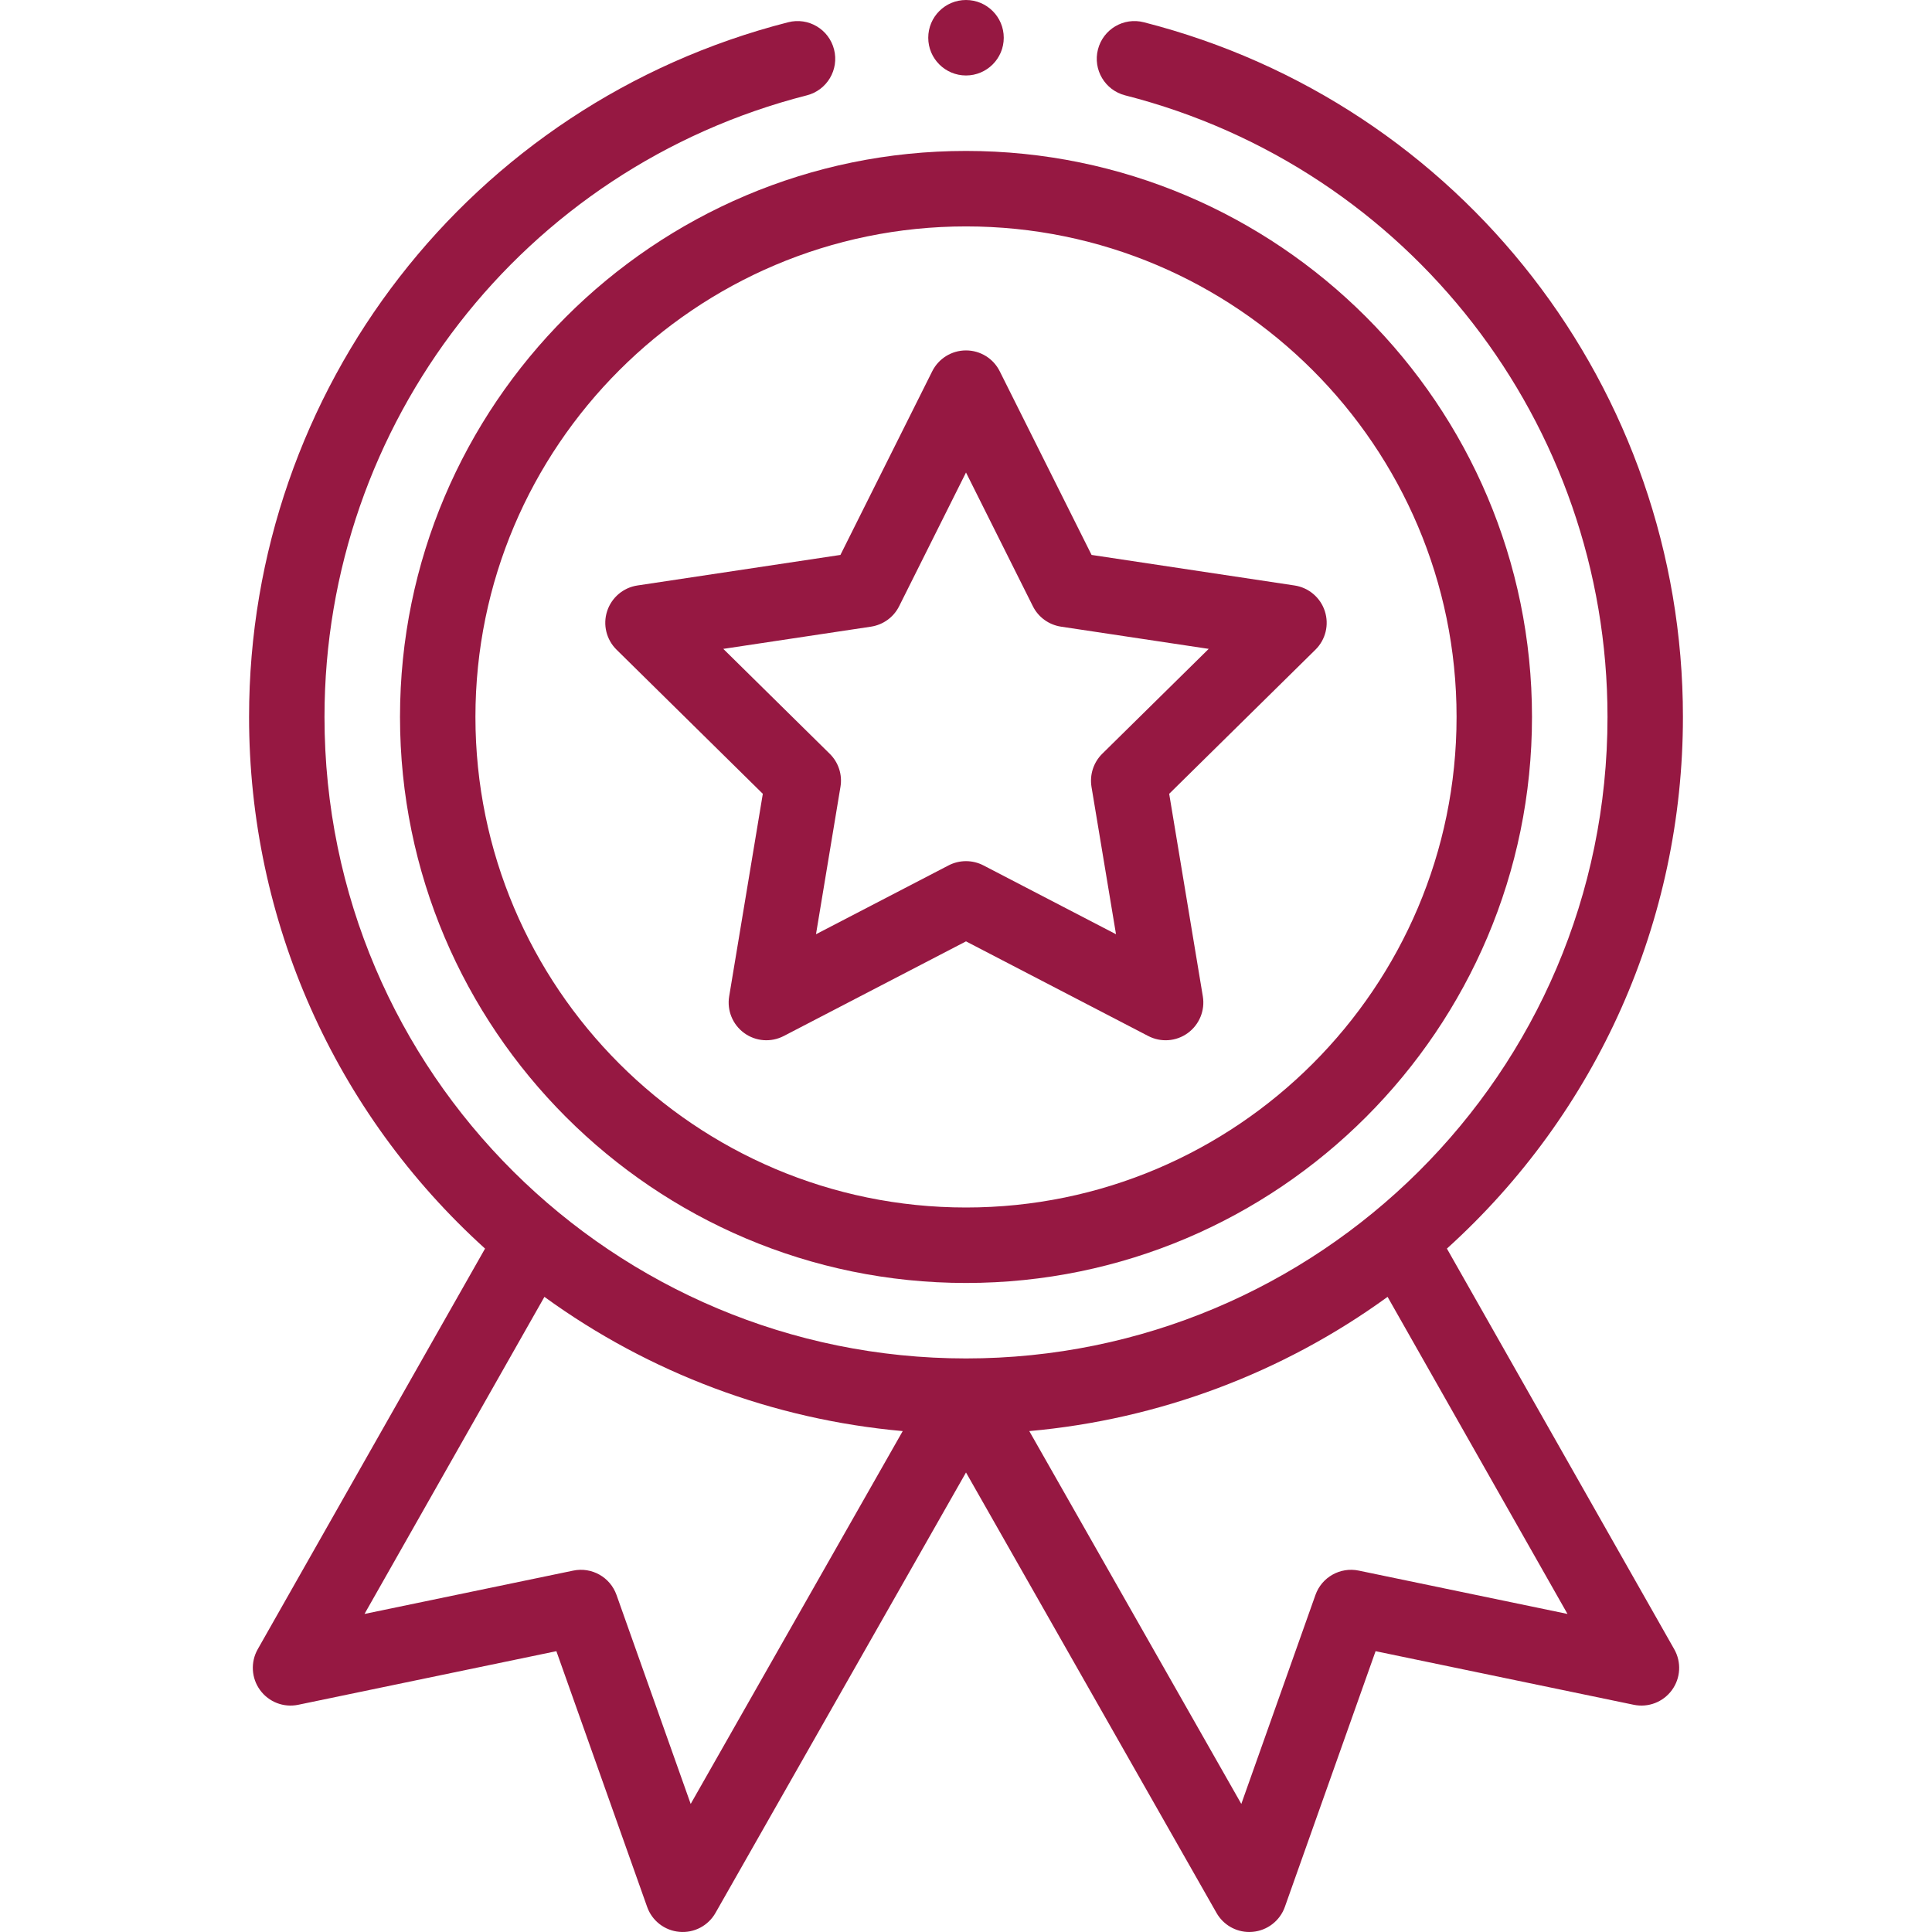 <svg width="48" height="48" viewBox="0 0 48 48" fill="none" xmlns="http://www.w3.org/2000/svg">
<g clip-path="url(#clip0_196_946)">
<path d="M9.938 17.812C9.938 25.567 16.246 31.875 24 31.875C31.754 31.875 38.062 25.567 38.062 17.812C38.062 10.058 31.754 3.75 24 3.75C16.246 3.75 9.938 10.058 9.938 17.812ZM24 5.625C30.72 5.625 36.188 11.092 36.188 17.812C36.188 24.533 30.72 30 24 30C17.28 30 11.812 24.533 11.812 17.812C11.812 11.092 17.28 5.625 24 5.625Z" fill="#961842"/>
<path d="M15.318 16.141L18.952 19.722L18.116 24.754C18.058 25.104 18.202 25.457 18.49 25.666C18.777 25.875 19.157 25.903 19.473 25.739L24 23.388L28.527 25.739C28.84 25.902 29.22 25.877 29.51 25.666C29.797 25.457 29.942 25.104 29.884 24.754L29.048 19.722L32.682 16.141C32.935 15.892 33.025 15.521 32.915 15.184C32.806 14.846 32.514 14.599 32.163 14.546L27.12 13.787L24.838 9.224C24.68 8.906 24.355 8.706 24 8.706C23.645 8.706 23.32 8.906 23.161 9.224L20.88 13.787L15.836 14.546C15.485 14.599 15.194 14.846 15.084 15.184C14.974 15.521 15.065 15.892 15.318 16.141ZM21.64 15.569C21.942 15.523 22.203 15.334 22.339 15.061L24 11.739L25.661 15.061C25.797 15.334 26.058 15.523 26.36 15.569L30.03 16.121L27.385 18.727C27.168 18.941 27.069 19.248 27.118 19.549L27.727 23.211L24.432 21.5C24.297 21.43 24.148 21.395 24 21.395C23.852 21.395 23.703 21.43 23.568 21.5L20.273 23.211L20.881 19.549C20.932 19.248 20.832 18.941 20.614 18.727L17.97 16.121L21.64 15.569Z" fill="#961842"/>
<path d="M24.938 0.938C24.938 1.455 24.518 1.875 24 1.875C23.482 1.875 23.062 1.455 23.062 0.938C23.062 0.42 23.482 0 24 0C24.518 0 24.938 0.42 24.938 0.938Z" fill="#961842"/>
<path d="M19.582 0.553C11.695 2.566 6.188 9.663 6.188 17.812C6.188 22.874 8.316 27.643 12.051 31.021L6.403 40.975C6.222 41.295 6.244 41.692 6.461 41.989C6.678 42.287 7.048 42.43 7.409 42.355L13.823 41.023L16.078 47.376C16.2 47.722 16.513 47.964 16.879 47.996C17.244 48.029 17.595 47.845 17.776 47.526L24 36.583L30.224 47.526C30.392 47.821 30.703 48 31.038 48C31.066 48 31.093 47.998 31.121 47.996C31.486 47.964 31.8 47.721 31.922 47.376L34.176 41.023L40.59 42.355C40.951 42.43 41.322 42.287 41.539 41.989C41.756 41.692 41.778 41.295 41.596 40.975L35.948 31.021C39.684 27.643 41.812 22.874 41.812 17.812C41.812 9.663 36.304 2.566 28.418 0.553C27.916 0.424 27.406 0.727 27.278 1.229C27.15 1.731 27.453 2.241 27.954 2.369C35.01 4.17 39.938 10.521 39.938 17.812C39.938 26.687 32.73 33.75 24 33.75C15.264 33.75 8.062 26.681 8.062 17.812C8.062 10.521 12.99 4.17 20.045 2.369C20.547 2.241 20.85 1.731 20.722 1.229C20.594 0.727 20.084 0.424 19.582 0.553ZM17.16 44.818L15.317 39.626C15.16 39.184 14.702 38.926 14.243 39.021L9.056 40.098L13.526 32.22C16.133 34.115 19.219 35.269 22.428 35.555L17.16 44.818ZM33.757 39.021C33.298 38.926 32.839 39.184 32.682 39.626L30.84 44.818L25.572 35.555C28.781 35.269 31.867 34.115 34.474 32.22L38.944 40.098L33.757 39.021Z" fill="#961842"/>
</g>
<defs>
<clipPath id="clip0_196_946">
<rect width="48" height="48" fill="white"/>
</clipPath>
</defs>
</svg>
